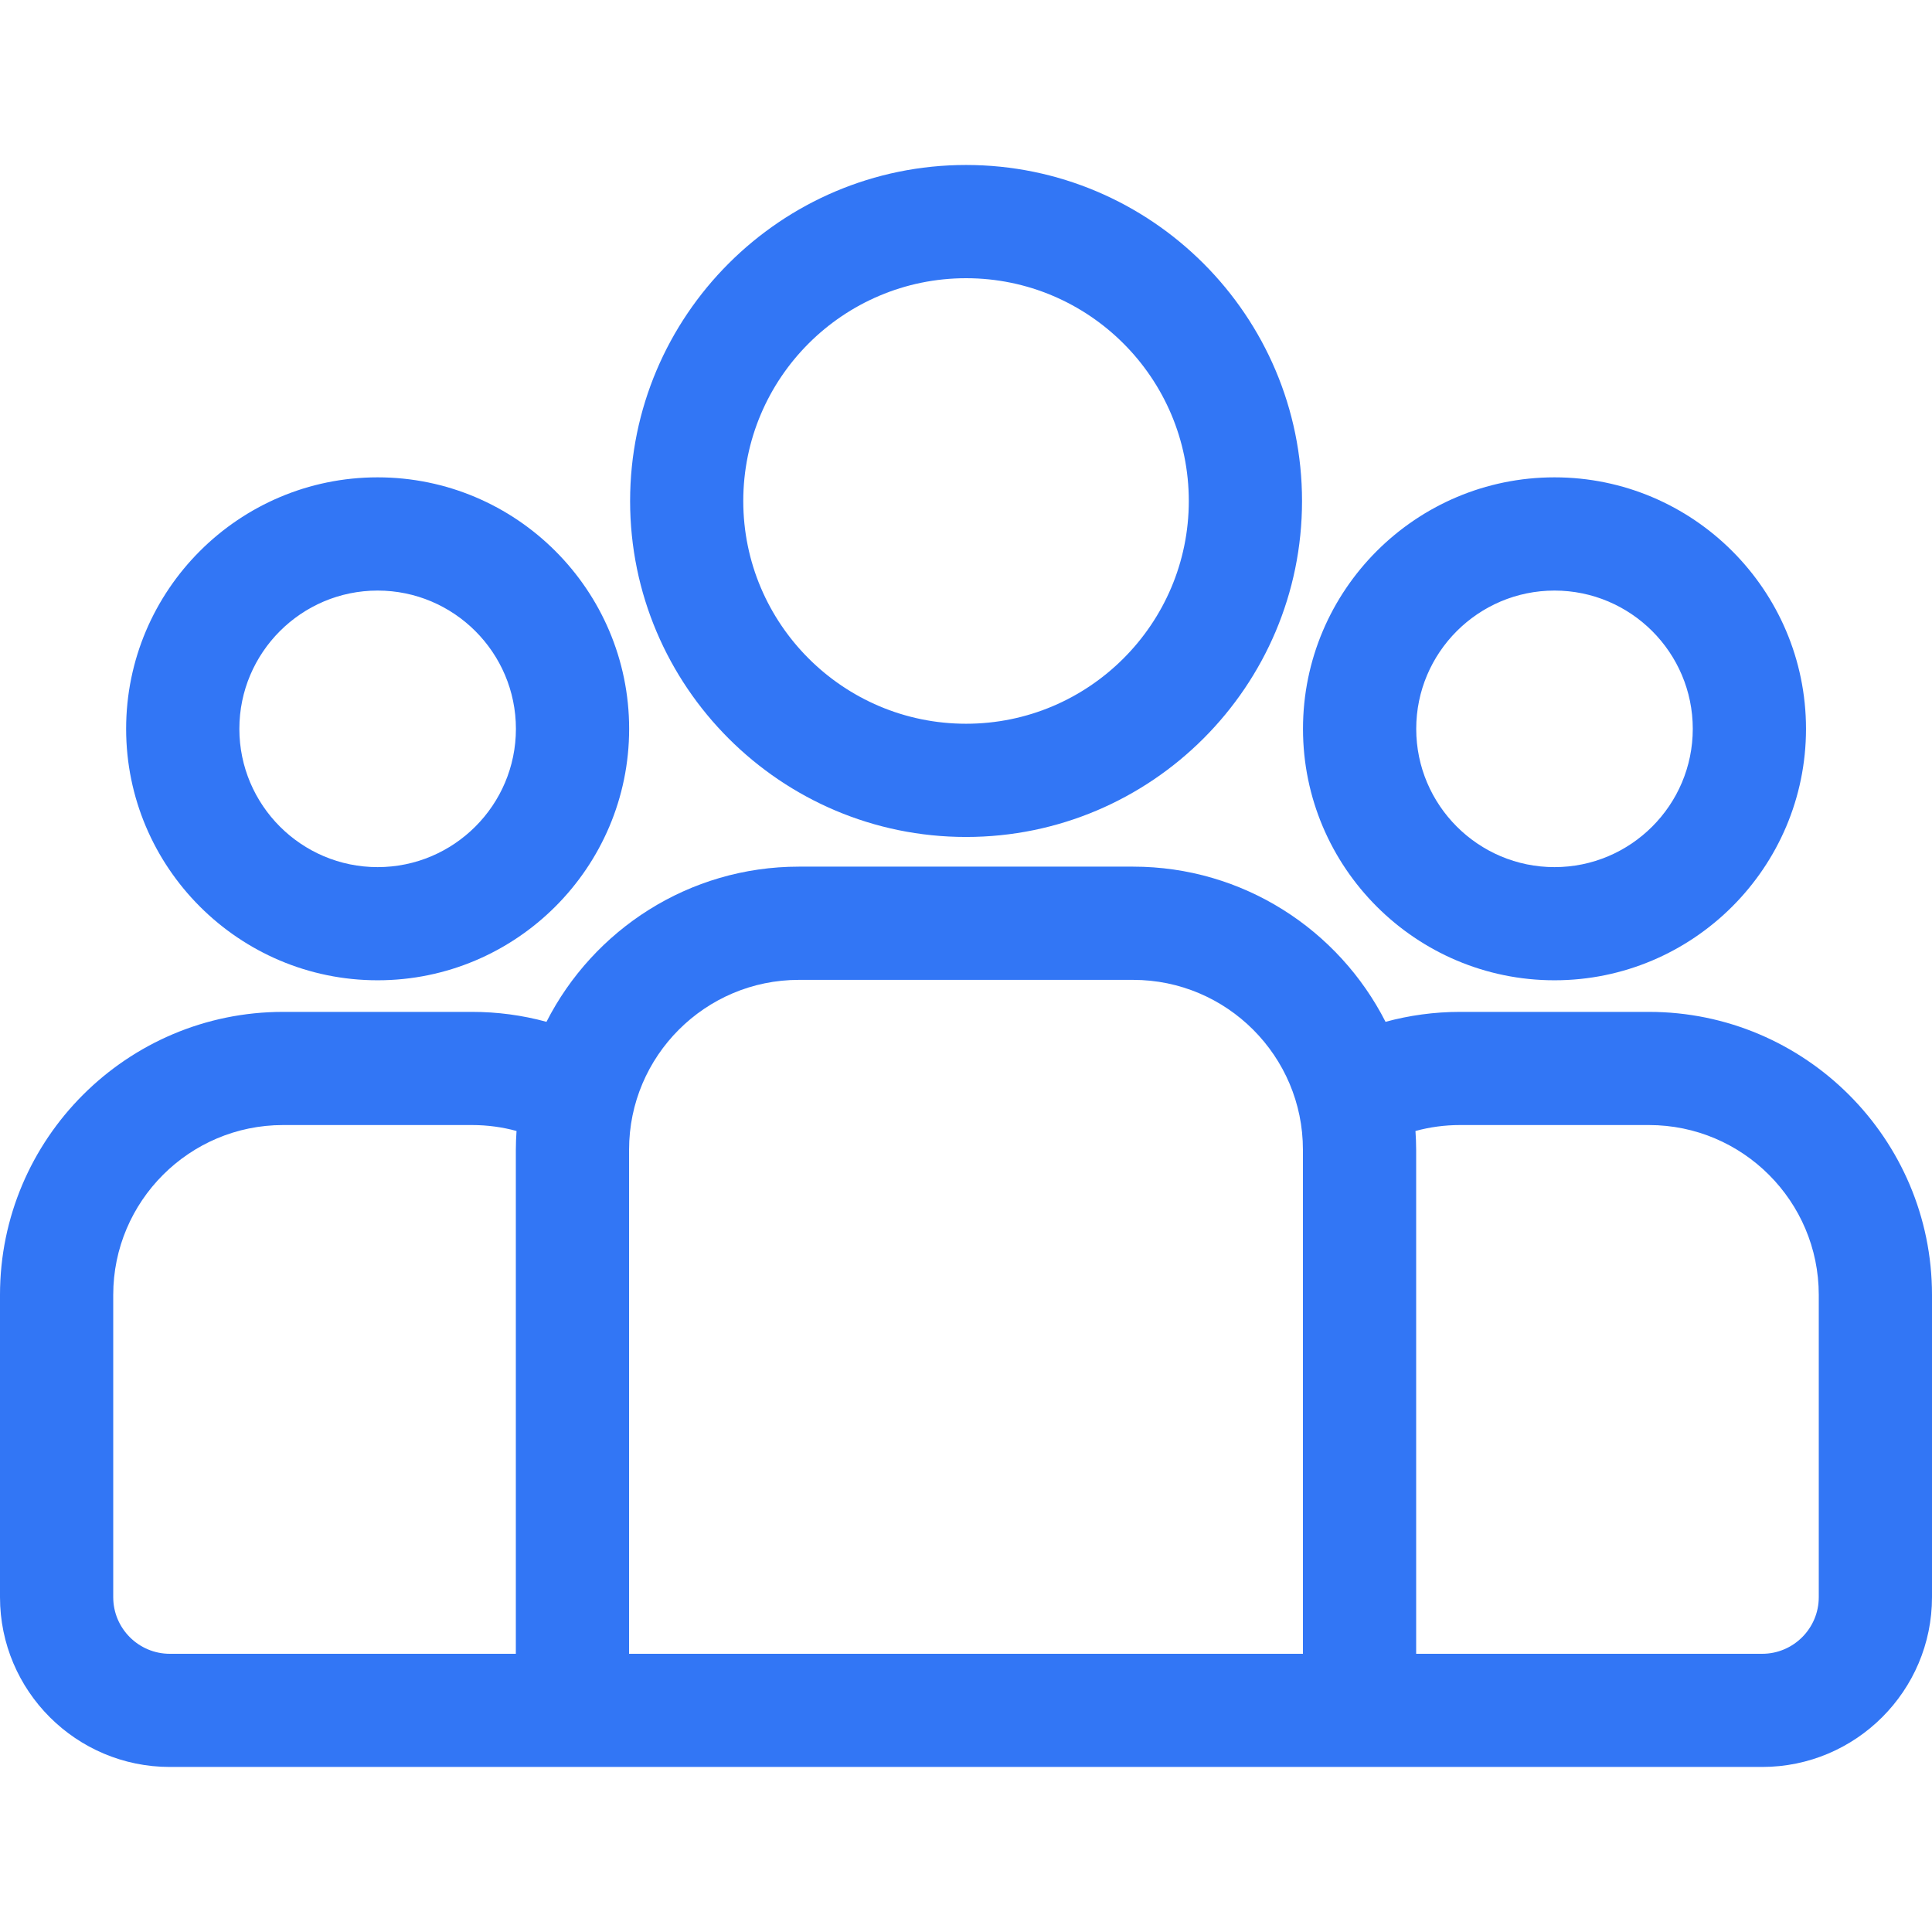 <svg width="28" height="28" viewBox="0 0 28 28" fill="none" xmlns="http://www.w3.org/2000/svg">
<path d="M23.898 14.665H21.158C20.785 14.665 20.423 14.716 20.08 14.809C19.402 13.476 18.017 12.56 16.422 12.56H11.578C9.983 12.56 8.598 13.476 7.92 14.809C7.569 14.713 7.207 14.665 6.842 14.665H4.102C1.84 14.665 0 16.504 0 18.766V23.148C0 24.505 1.104 25.608 2.461 25.608H25.539C26.896 25.608 28 24.505 28 23.148V18.766C28 16.504 26.16 14.665 23.898 14.665ZM7.476 16.662V23.968H2.461C2.009 23.968 1.641 23.6 1.641 23.148V18.766C1.641 17.409 2.745 16.305 4.102 16.305H6.842C7.065 16.305 7.281 16.335 7.486 16.391C7.48 16.481 7.476 16.572 7.476 16.662ZM18.883 23.968H9.117V16.662C9.117 15.305 10.221 14.201 11.578 14.201H16.422C17.779 14.201 18.883 15.305 18.883 16.662V23.968ZM26.359 23.148C26.359 23.6 25.991 23.968 25.539 23.968H20.524V16.662C20.524 16.572 20.52 16.481 20.514 16.391C20.724 16.334 20.94 16.305 21.158 16.305H23.898C25.255 16.305 26.359 17.409 26.359 18.766V23.148Z" fill="#3276F5"/>
<path d="M5.473 6.918C3.463 6.918 1.828 8.553 1.828 10.563C1.828 12.572 3.463 14.207 5.473 14.207C7.482 14.207 9.118 12.572 9.118 10.563C9.118 8.553 7.483 6.918 5.473 6.918ZM5.473 12.567C4.368 12.567 3.469 11.668 3.469 10.563C3.469 9.458 4.368 8.559 5.473 8.559C6.578 8.559 7.477 9.458 7.477 10.563C7.477 11.668 6.578 12.567 5.473 12.567ZM14.001 2.391C11.316 2.391 9.132 4.576 9.132 7.261C9.132 9.946 11.316 12.13 14.001 12.13C16.686 12.13 18.87 9.946 18.87 7.261C18.87 4.576 16.686 2.391 14.001 2.391ZM14.001 10.489C12.22 10.489 10.772 9.041 10.772 7.261C10.772 5.48 12.22 4.032 14.001 4.032C15.781 4.032 17.229 5.48 17.229 7.261C17.229 9.041 15.781 10.489 14.001 10.489ZM22.529 6.918C20.519 6.918 18.884 8.553 18.884 10.563C18.884 12.572 20.519 14.207 22.529 14.207C24.538 14.207 26.174 12.572 26.174 10.563C26.174 8.553 24.538 6.918 22.529 6.918ZM22.529 12.567C21.424 12.567 20.525 11.668 20.525 10.563C20.525 9.458 21.424 8.559 22.529 8.559C23.634 8.559 24.533 9.458 24.533 10.563C24.533 11.668 23.634 12.567 22.529 12.567Z" fill="#3276F5"/>
</svg>
